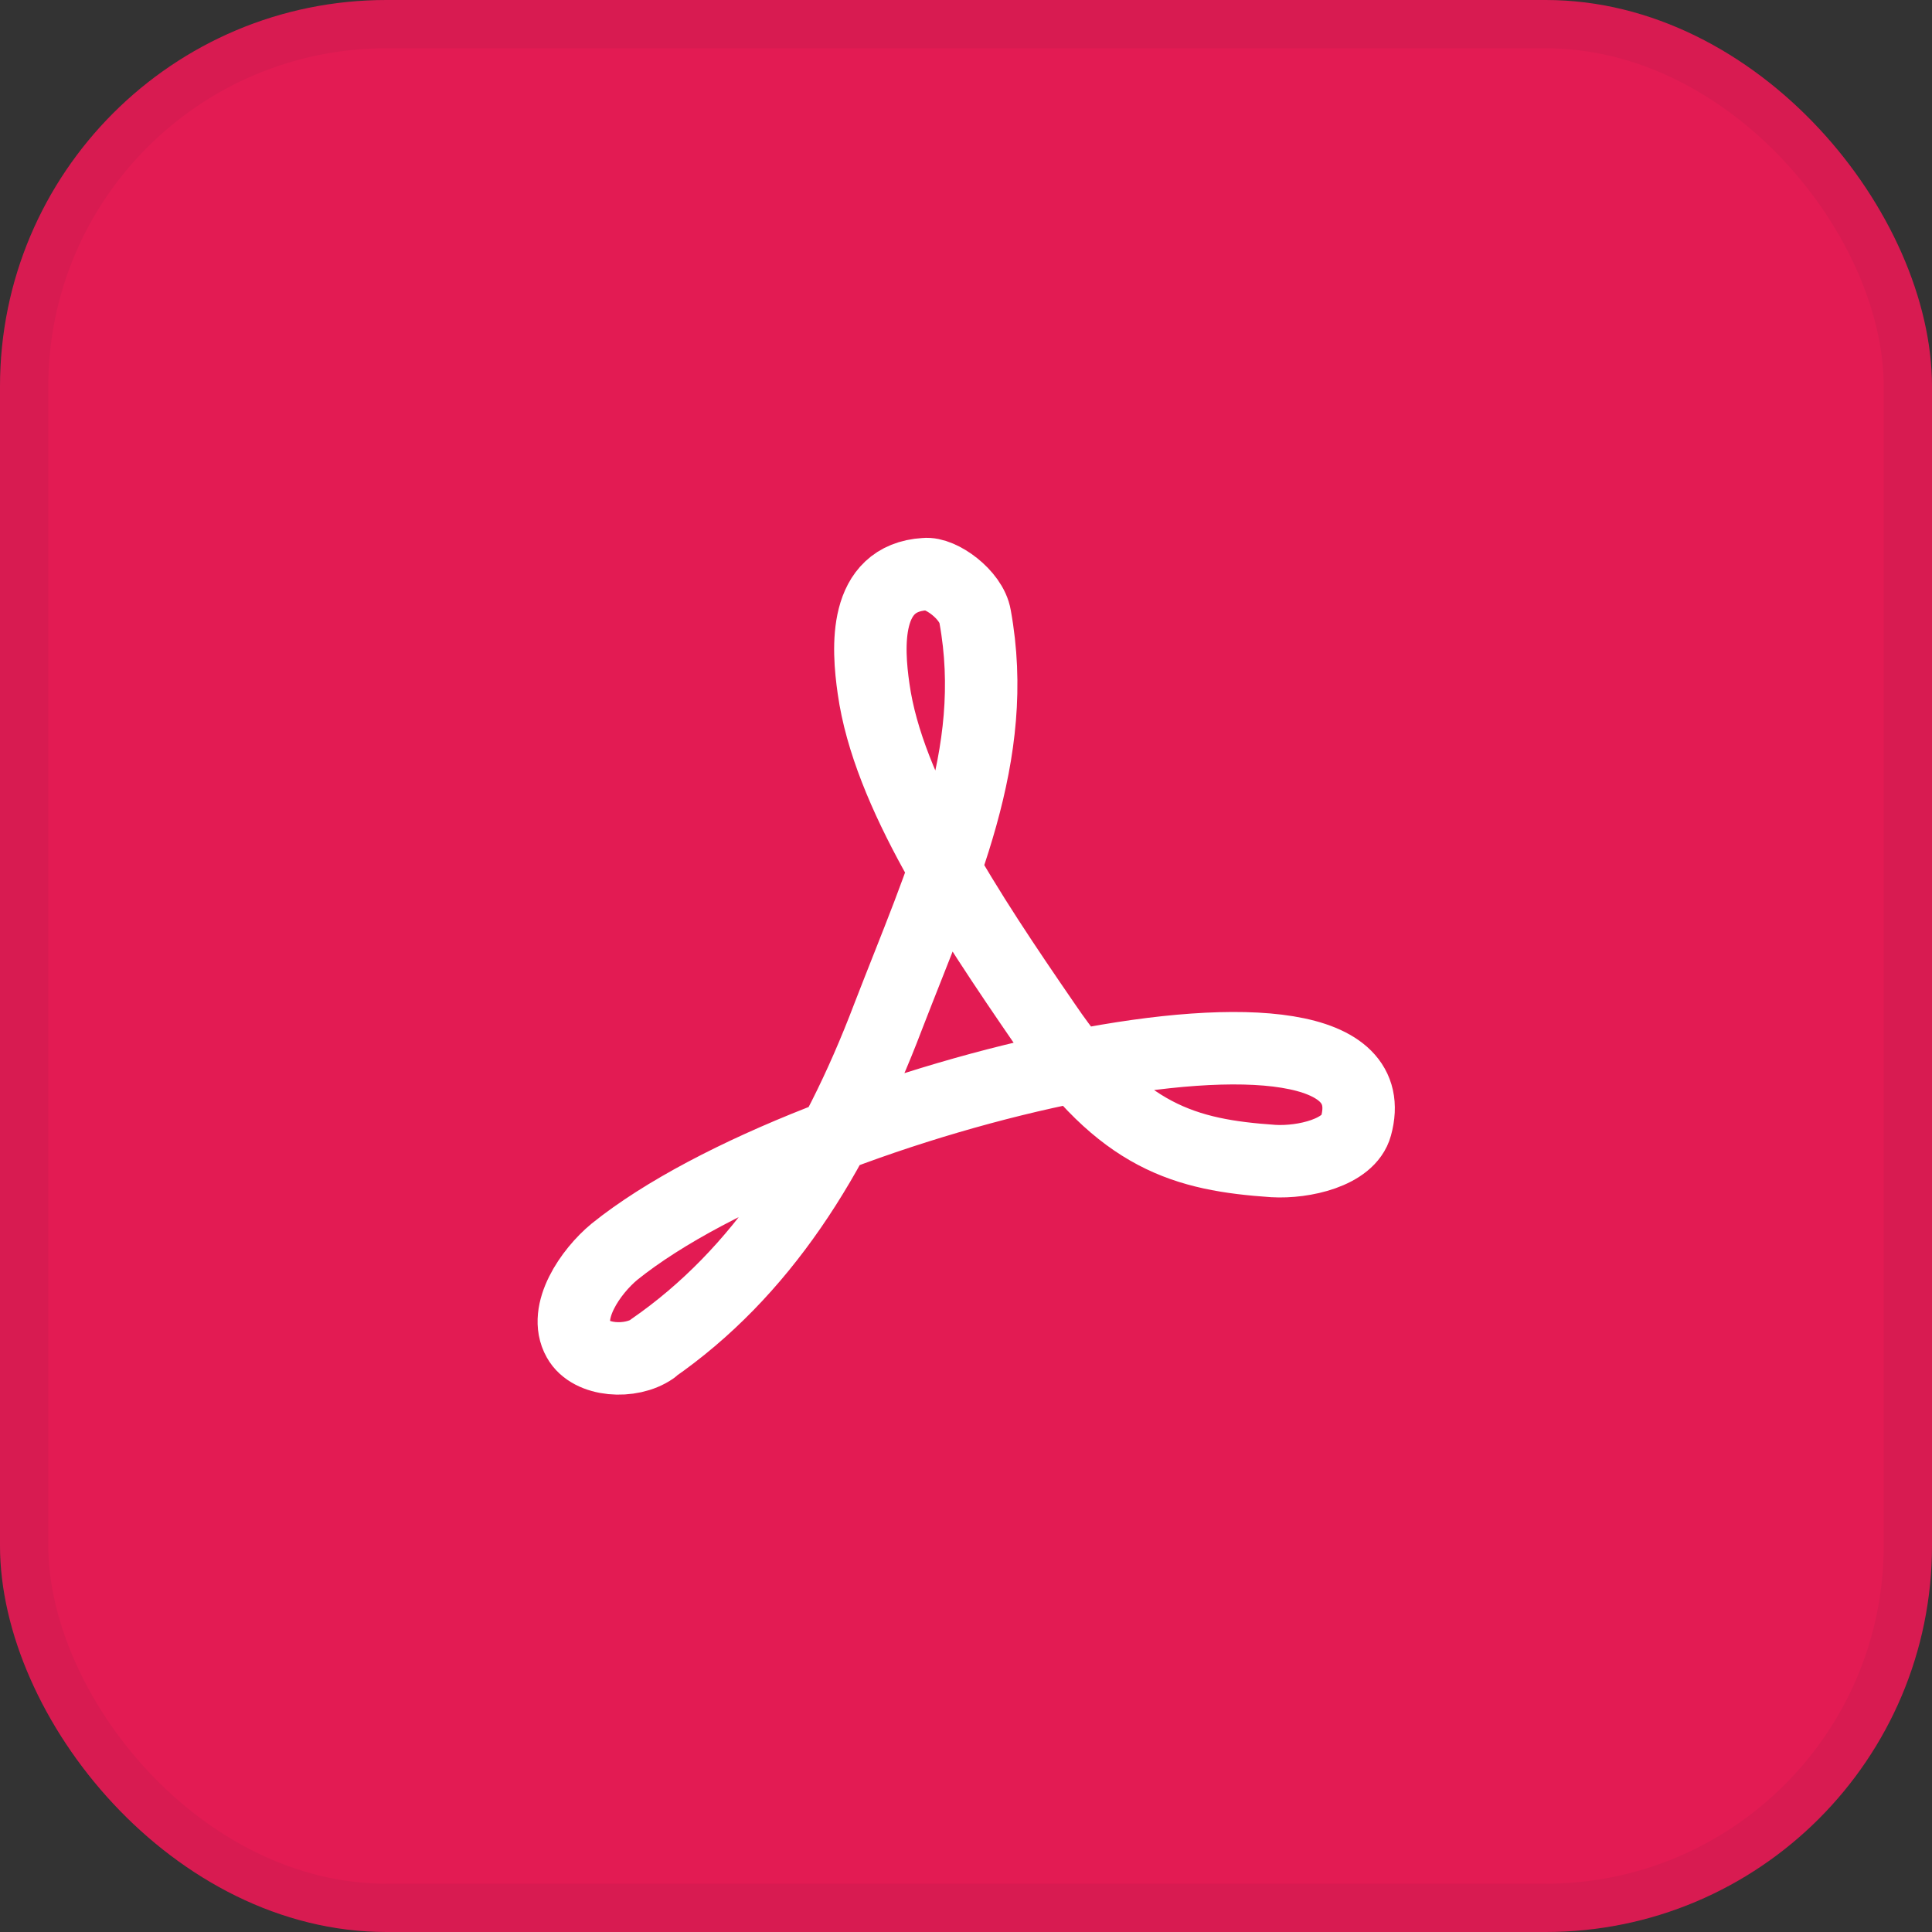 <svg width="40" height="40" viewBox="0 0 40 40" fill="none" xmlns="http://www.w3.org/2000/svg">
<rect x="0" y="0" width="40" height="40" fill="#333333" stroke="none"/>
<rect width="40" height="40" rx="8" fill="#E31B53"/>
<rect x="0.5" y="0.5" width="39" height="39" rx="7.5" stroke="#0F1B2A" stroke-opacity="0.05"/>
<path d="M13.5 27.925C15.762 26.363 17.275 23.975 18.387 21.05C19.512 18.137 20.712 15.637 20.188 12.762C20.113 12.312 19.475 11.85 19.15 11.887C17.875 11.963 17.962 13.4 18.087 14.262C18.387 16.4 20.038 18.887 21.637 21.212C23.225 23.55 24.538 23.913 26.363 24.038C26.988 24.075 27.925 23.863 28.075 23.312C29.038 19.812 16.8 22.637 12.725 25.913C12.225 26.325 11.65 27.163 11.975 27.738C12.225 28.188 13.062 28.238 13.512 27.925H13.5Z" stroke="white" stroke-width="1.5" stroke-linecap="round" stroke-linejoin="round"/>
</svg>
